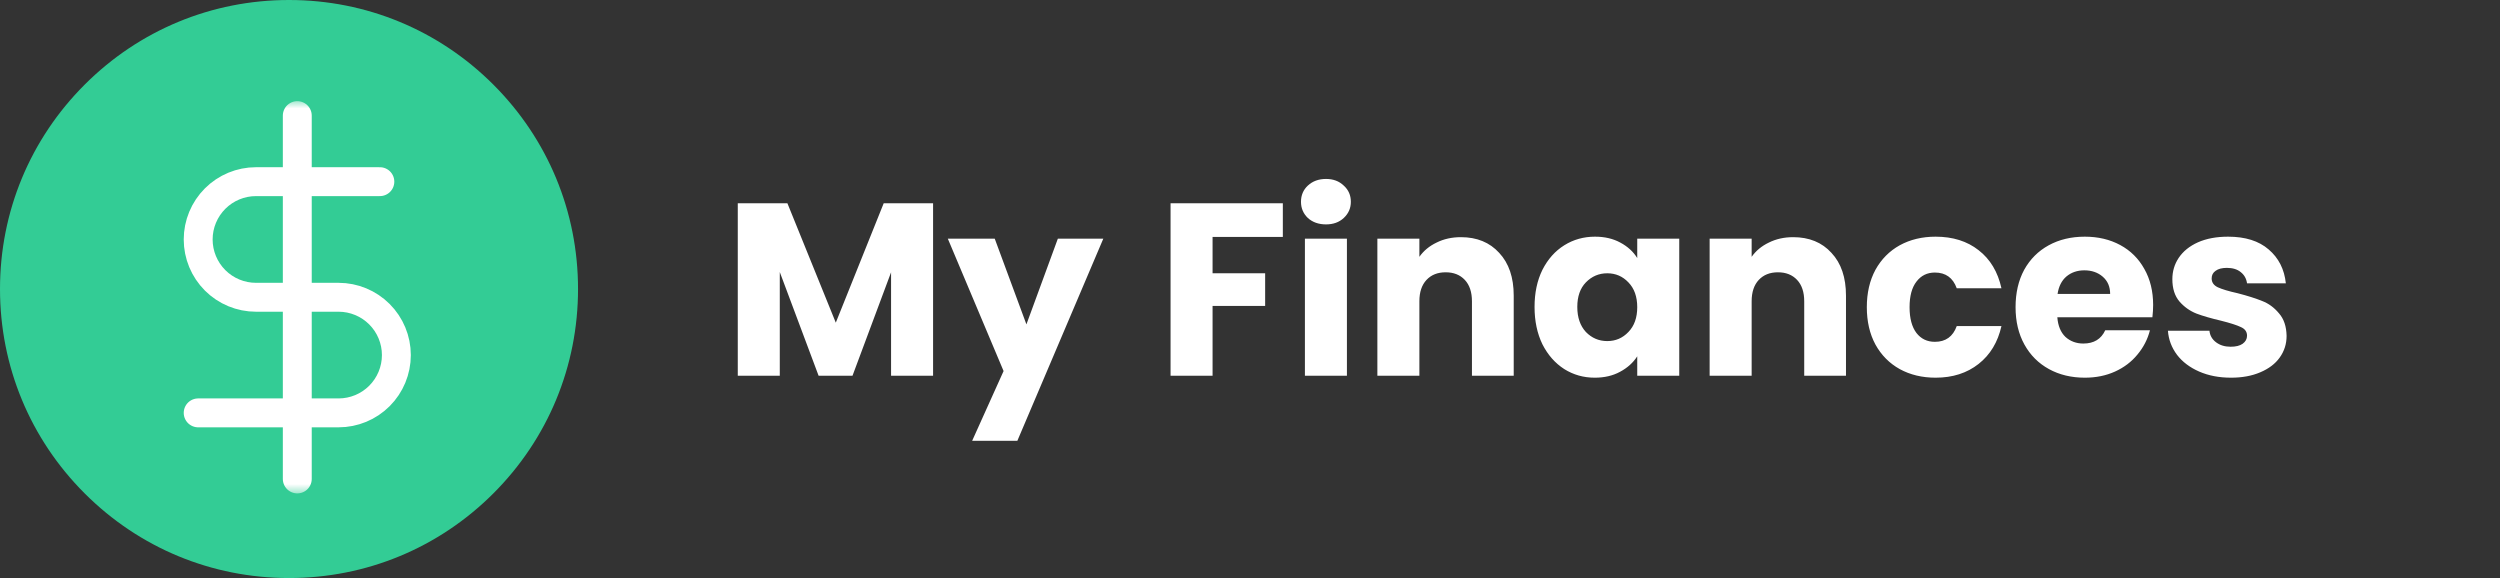 <svg width="173" height="40" viewBox="0 0 173 40" fill="none" xmlns="http://www.w3.org/2000/svg">
<rect x="0" y="0" width="173" height="40" fill="#333333" stroke="none"/>
<path d="M34.142 5.858C30.365 2.08 25.342 0 20 0C14.658 0 9.635 2.08 5.858 5.858C2.08 9.635 0 14.658 0 20C0 25.342 2.08 30.365 5.858 34.142C9.635 37.92 14.658 40 20 40C25.342 40 30.365 37.92 34.142 34.142C37.92 30.365 40 25.342 40 20C40 14.658 37.92 9.635 34.142 5.858Z" fill="#33CC95"/>
<mask id="mask0_4_2" style="mask-type:luminance" maskUnits="userSpaceOnUse" x="6" y="6" width="29" height="29">
<path d="M34.286 6.857H6.857V34.286H34.286V6.857Z" fill="white"/>
</mask>
<g mask="url(#mask0_4_2)">
<path d="M20.572 8V33.143" stroke="white" stroke-width="2" stroke-linecap="round" stroke-linejoin="round"/>
<path d="M26.286 12.571H17.714C16.654 12.571 15.636 12.993 14.886 13.743C14.136 14.493 13.714 15.511 13.714 16.571C13.714 17.632 14.136 18.65 14.886 19.4C15.636 20.15 16.654 20.571 17.714 20.571H23.429C24.489 20.571 25.507 20.993 26.257 21.743C27.007 22.493 27.429 23.511 27.429 24.571C27.429 25.632 27.007 26.65 26.257 27.4C25.507 28.15 24.489 28.571 23.429 28.571H13.714" stroke="white" stroke-width="2" stroke-linecap="round" stroke-linejoin="round"/>
</g>
<path d="M64.569 14.066V26H61.662V18.843L58.993 26H56.647L53.961 18.826V26H51.054V14.066H54.488L57.837 22.328L61.152 14.066H64.569ZM76.35 16.514L70.4 30.505H67.272L69.448 25.677L65.588 16.514H68.835L71.028 22.447L73.204 16.514H76.35ZM88.772 14.066V16.395H83.91V18.911H87.548V21.172H83.91V26H81.003V14.066H88.772ZM91.762 15.528C91.252 15.528 90.833 15.381 90.504 15.086C90.187 14.78 90.028 14.406 90.028 13.964C90.028 13.511 90.187 13.137 90.504 12.842C90.833 12.536 91.252 12.383 91.762 12.383C92.261 12.383 92.669 12.536 92.986 12.842C93.315 13.137 93.479 13.511 93.479 13.964C93.479 14.406 93.315 14.78 92.986 15.086C92.669 15.381 92.261 15.528 91.762 15.528ZM93.207 16.514V26H90.3V16.514H93.207ZM101.094 16.412C102.204 16.412 103.088 16.775 103.746 17.5C104.414 18.214 104.749 19.2 104.749 20.458V26H101.859V20.849C101.859 20.214 101.694 19.721 101.366 19.37C101.037 19.019 100.595 18.843 100.04 18.843C99.484 18.843 99.042 19.019 98.714 19.37C98.385 19.721 98.221 20.214 98.221 20.849V26H95.314V16.514H98.221V17.772C98.515 17.353 98.912 17.024 99.411 16.786C99.909 16.537 100.47 16.412 101.094 16.412ZM106.191 21.24C106.191 20.265 106.372 19.41 106.735 18.673C107.109 17.936 107.613 17.37 108.248 16.973C108.883 16.576 109.591 16.378 110.373 16.378C111.042 16.378 111.625 16.514 112.124 16.786C112.634 17.058 113.025 17.415 113.297 17.857V16.514H116.204V26H113.297V24.657C113.014 25.099 112.617 25.456 112.107 25.728C111.608 26 111.025 26.136 110.356 26.136C109.585 26.136 108.883 25.938 108.248 25.541C107.613 25.133 107.109 24.561 106.735 23.824C106.372 23.076 106.191 22.215 106.191 21.24ZM113.297 21.257C113.297 20.532 113.093 19.959 112.685 19.54C112.288 19.121 111.801 18.911 111.223 18.911C110.645 18.911 110.152 19.121 109.744 19.54C109.347 19.948 109.149 20.515 109.149 21.24C109.149 21.965 109.347 22.543 109.744 22.974C110.152 23.393 110.645 23.603 111.223 23.603C111.801 23.603 112.288 23.393 112.685 22.974C113.093 22.555 113.297 21.982 113.297 21.257ZM124.087 16.412C125.198 16.412 126.082 16.775 126.739 17.5C127.408 18.214 127.742 19.2 127.742 20.458V26H124.852V20.849C124.852 20.214 124.688 19.721 124.359 19.37C124.03 19.019 123.588 18.843 123.033 18.843C122.478 18.843 122.036 19.019 121.707 19.37C121.378 19.721 121.214 20.214 121.214 20.849V26H118.307V16.514H121.214V17.772C121.509 17.353 121.905 17.024 122.404 16.786C122.903 16.537 123.464 16.412 124.087 16.412ZM129.184 21.257C129.184 20.271 129.382 19.41 129.779 18.673C130.187 17.936 130.748 17.37 131.462 16.973C132.187 16.576 133.015 16.378 133.944 16.378C135.134 16.378 136.126 16.69 136.919 17.313C137.724 17.936 138.251 18.815 138.5 19.948H135.406C135.145 19.223 134.641 18.86 133.893 18.86C133.36 18.86 132.935 19.07 132.618 19.489C132.301 19.897 132.142 20.486 132.142 21.257C132.142 22.028 132.301 22.623 132.618 23.042C132.935 23.45 133.36 23.654 133.893 23.654C134.641 23.654 135.145 23.291 135.406 22.566H138.5C138.251 23.677 137.724 24.549 136.919 25.184C136.114 25.819 135.123 26.136 133.944 26.136C133.015 26.136 132.187 25.938 131.462 25.541C130.748 25.144 130.187 24.578 129.779 23.841C129.382 23.104 129.184 22.243 129.184 21.257ZM148.997 21.104C148.997 21.376 148.98 21.659 148.946 21.954H142.367C142.412 22.543 142.599 22.997 142.928 23.314C143.268 23.62 143.682 23.773 144.169 23.773C144.894 23.773 145.399 23.467 145.682 22.855H148.776C148.617 23.478 148.328 24.039 147.909 24.538C147.501 25.037 146.985 25.428 146.362 25.711C145.739 25.994 145.042 26.136 144.271 26.136C143.342 26.136 142.514 25.938 141.789 25.541C141.064 25.144 140.497 24.578 140.089 23.841C139.681 23.104 139.477 22.243 139.477 21.257C139.477 20.271 139.675 19.41 140.072 18.673C140.48 17.936 141.047 17.37 141.772 16.973C142.497 16.576 143.33 16.378 144.271 16.378C145.189 16.378 146.005 16.571 146.719 16.956C147.433 17.341 147.988 17.891 148.385 18.605C148.793 19.319 148.997 20.152 148.997 21.104ZM146.022 20.339C146.022 19.84 145.852 19.444 145.512 19.149C145.172 18.854 144.747 18.707 144.237 18.707C143.75 18.707 143.336 18.849 142.996 19.132C142.667 19.415 142.463 19.818 142.384 20.339H146.022ZM154.39 26.136C153.562 26.136 152.826 25.994 152.18 25.711C151.534 25.428 151.024 25.042 150.65 24.555C150.276 24.056 150.066 23.501 150.021 22.889H152.894C152.928 23.218 153.081 23.484 153.353 23.688C153.625 23.892 153.959 23.994 154.356 23.994C154.718 23.994 154.996 23.926 155.189 23.79C155.393 23.643 155.495 23.456 155.495 23.229C155.495 22.957 155.353 22.759 155.07 22.634C154.786 22.498 154.327 22.351 153.693 22.192C153.013 22.033 152.446 21.869 151.993 21.699C151.539 21.518 151.148 21.24 150.82 20.866C150.491 20.481 150.327 19.965 150.327 19.319C150.327 18.775 150.474 18.282 150.769 17.84C151.075 17.387 151.517 17.03 152.095 16.769C152.684 16.508 153.381 16.378 154.186 16.378C155.376 16.378 156.311 16.673 156.991 17.262C157.682 17.851 158.079 18.633 158.181 19.608H155.495C155.449 19.279 155.302 19.019 155.053 18.826C154.815 18.633 154.497 18.537 154.101 18.537C153.761 18.537 153.5 18.605 153.319 18.741C153.137 18.866 153.047 19.041 153.047 19.268C153.047 19.54 153.188 19.744 153.472 19.88C153.766 20.016 154.22 20.152 154.832 20.288C155.534 20.469 156.107 20.651 156.549 20.832C156.991 21.002 157.376 21.285 157.705 21.682C158.045 22.067 158.22 22.589 158.232 23.246C158.232 23.801 158.073 24.3 157.756 24.742C157.45 25.173 157.002 25.513 156.413 25.762C155.835 26.011 155.16 26.136 154.39 26.136Z" fill="white"/>
</svg>
